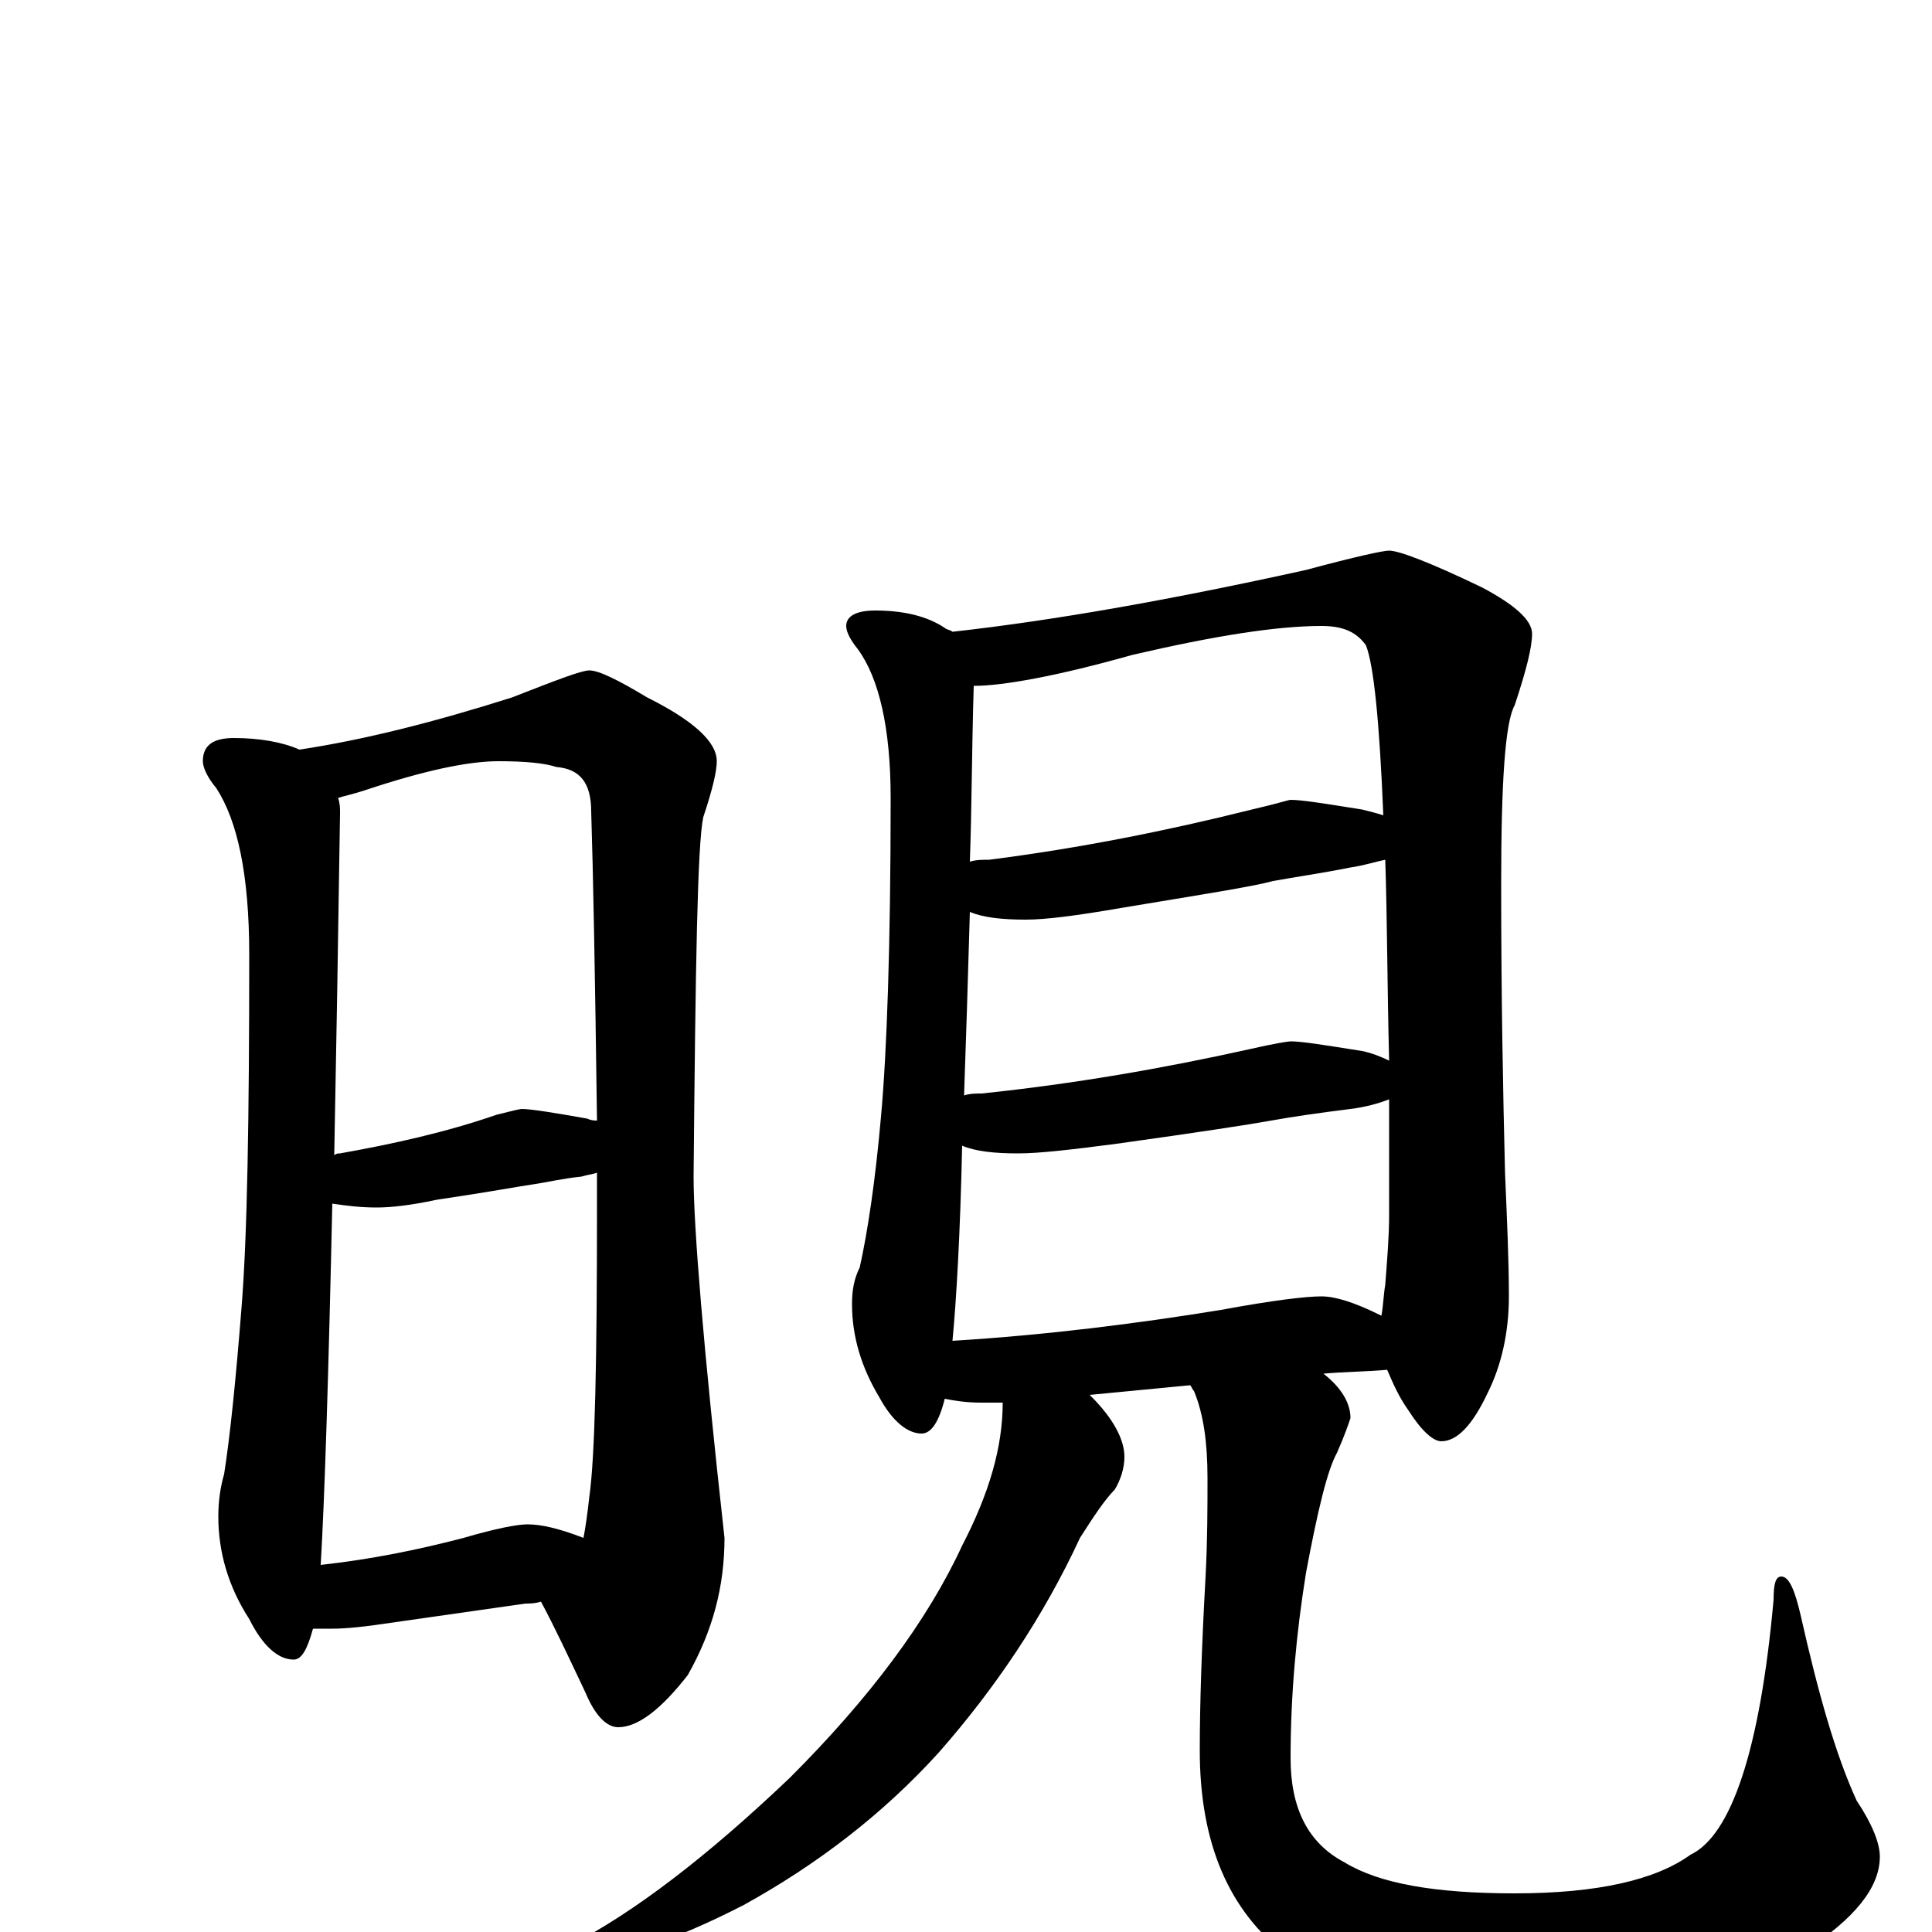 <?xml version="1.0" encoding="utf-8" ?>
<!DOCTYPE svg PUBLIC "-//W3C//DTD SVG 1.1//EN" "http://www.w3.org/Graphics/SVG/1.1/DTD/svg11.dtd">
<svg version="1.1" id="Layer_1" xmlns="http://www.w3.org/2000/svg" xmlns:xlink="http://www.w3.org/1999/xlink" x="0px" y="145px" width="1000px" height="1000px" viewBox="0 0 1000 1000" enable-background="new 0 0 1000 1000" xml:space="preserve">
<g id="Layer_1">
<path id="glyph" transform="matrix(1 0 0 -1 0 1000)" d="M121,618C134,618 146,616 155,612C188,617 224,626 265,639C288,648 301,653 305,653C310,653 320,648 335,639C359,627 371,616 371,606C371,601 369,592 364,577C361,563 360,501 359,391C359,365 364,303 375,204C375,179 369,156 356,133C342,115 330,106 320,106C314,106 308,112 303,124C294,143 287,158 280,171C277,170 274,170 272,170l-70,-10C189,158 179,157 172,157C168,157 165,157 162,157C159,146 156,141 152,141C144,141 136,148 129,162C118,179 113,197 113,215C113,223 114,230 116,237C119,256 122,285 125,323C128,360 129,421 129,506C129,547 123,575 112,592C107,598 105,603 105,606C105,614 110,618 121,618M166,190C193,193 217,198 240,204C257,209 268,211 273,211C280,211 289,209 302,204C303,209 304,216 305,225C308,246 309,296 309,375C309,381 309,387 309,393C306,392 304,392 301,391C291,390 283,388 276,387C269,386 253,383 226,379C212,376 202,375 195,375C186,375 179,376 172,377C170,286 168,224 166,190M173,402C174,403 175,403 176,403C204,408 231,414 257,423C265,425 269,426 270,426C275,426 287,424 304,421C306,420 308,420 309,420C308,496 307,549 306,580C306,595 300,602 288,603C282,605 272,606 258,606C242,606 219,601 189,591C183,589 178,588 175,587C176,584 176,582 176,579C175,512 174,453 173,402M453,684C468,684 480,681 489,675C490,674 492,674 493,673C547,679 608,690 676,705C702,712 716,715 719,715C724,715 740,709 767,696C784,687 793,679 793,672C793,665 790,653 784,635C779,626 777,595 777,542C777,483 778,433 779,393C780,369 781,348 781,329C781,310 777,293 770,279C762,262 754,254 746,254C742,254 736,259 729,270C724,277 721,284 718,291C707,290 696,290 685,289C694,282 699,274 699,266C698,263 696,257 692,248C687,239 682,218 676,186C671,155 668,123 668,90C668,64 677,46 696,36C714,25 743,20 784,20C827,20 857,27 875,40C896,50 911,94 918,172C918,180 919,184 922,184C926,184 929,177 932,164C941,124 950,92 961,68C969,56 973,46 973,39C973,23 960,7 934,-10C899,-32 852,-43 792,-43C733,-43 691,-33 666,-12C636,11 621,46 621,94C621,118 622,148 624,184C625,203 625,220 625,235C625,253 623,268 618,280C617,281 617,282 616,283l-52,-5l1,-1C576,266 582,255 582,246C582,240 580,234 577,229C572,224 566,215 559,204C540,163 515,126 486,93C457,61 423,35 385,14C348,-5 318,-15 293,-15l-8,0C285,-14 288,-11 295,-7C328,10 366,39 409,80C450,121 480,161 498,200C512,227 519,251 519,274C515,274 511,274 508,274C500,274 494,275 489,276C486,264 482,258 477,258C470,258 462,264 455,277C446,292 441,308 441,325C441,332 442,338 445,344C449,362 453,388 456,422C459,455 461,510 461,587C461,623 455,649 444,664C440,669 438,673 438,676C438,681 443,684 453,684M493,306C542,309 589,315 632,322C659,327 676,329 684,329C691,329 701,326 715,319C716,324 716,329 717,335C718,348 719,360 719,371C719,392 719,412 719,431C714,429 707,427 699,426C683,424 669,422 658,420C647,418 621,414 578,408C555,405 538,403 527,403C515,403 505,404 498,407C497,361 495,327 493,306M499,433C502,434 505,434 508,434C556,439 602,447 647,457C660,460 667,461 668,461C674,461 686,459 705,456C710,455 715,453 719,451C718,492 718,526 717,555C712,554 706,552 699,551C684,548 670,546 659,544C648,541 622,537 580,530C557,526 541,524 531,524C519,524 509,525 502,528C501,493 500,461 499,433M502,554C505,555 509,555 512,555C559,561 604,570 648,581C661,584 667,586 668,586C674,586 686,584 705,581C709,580 713,579 716,578C714,627 711,656 707,666C702,673 695,676 684,676C661,676 629,671 586,661C547,650 519,645 504,645C503,612 503,582 502,554z"/>
</g>
</svg>

